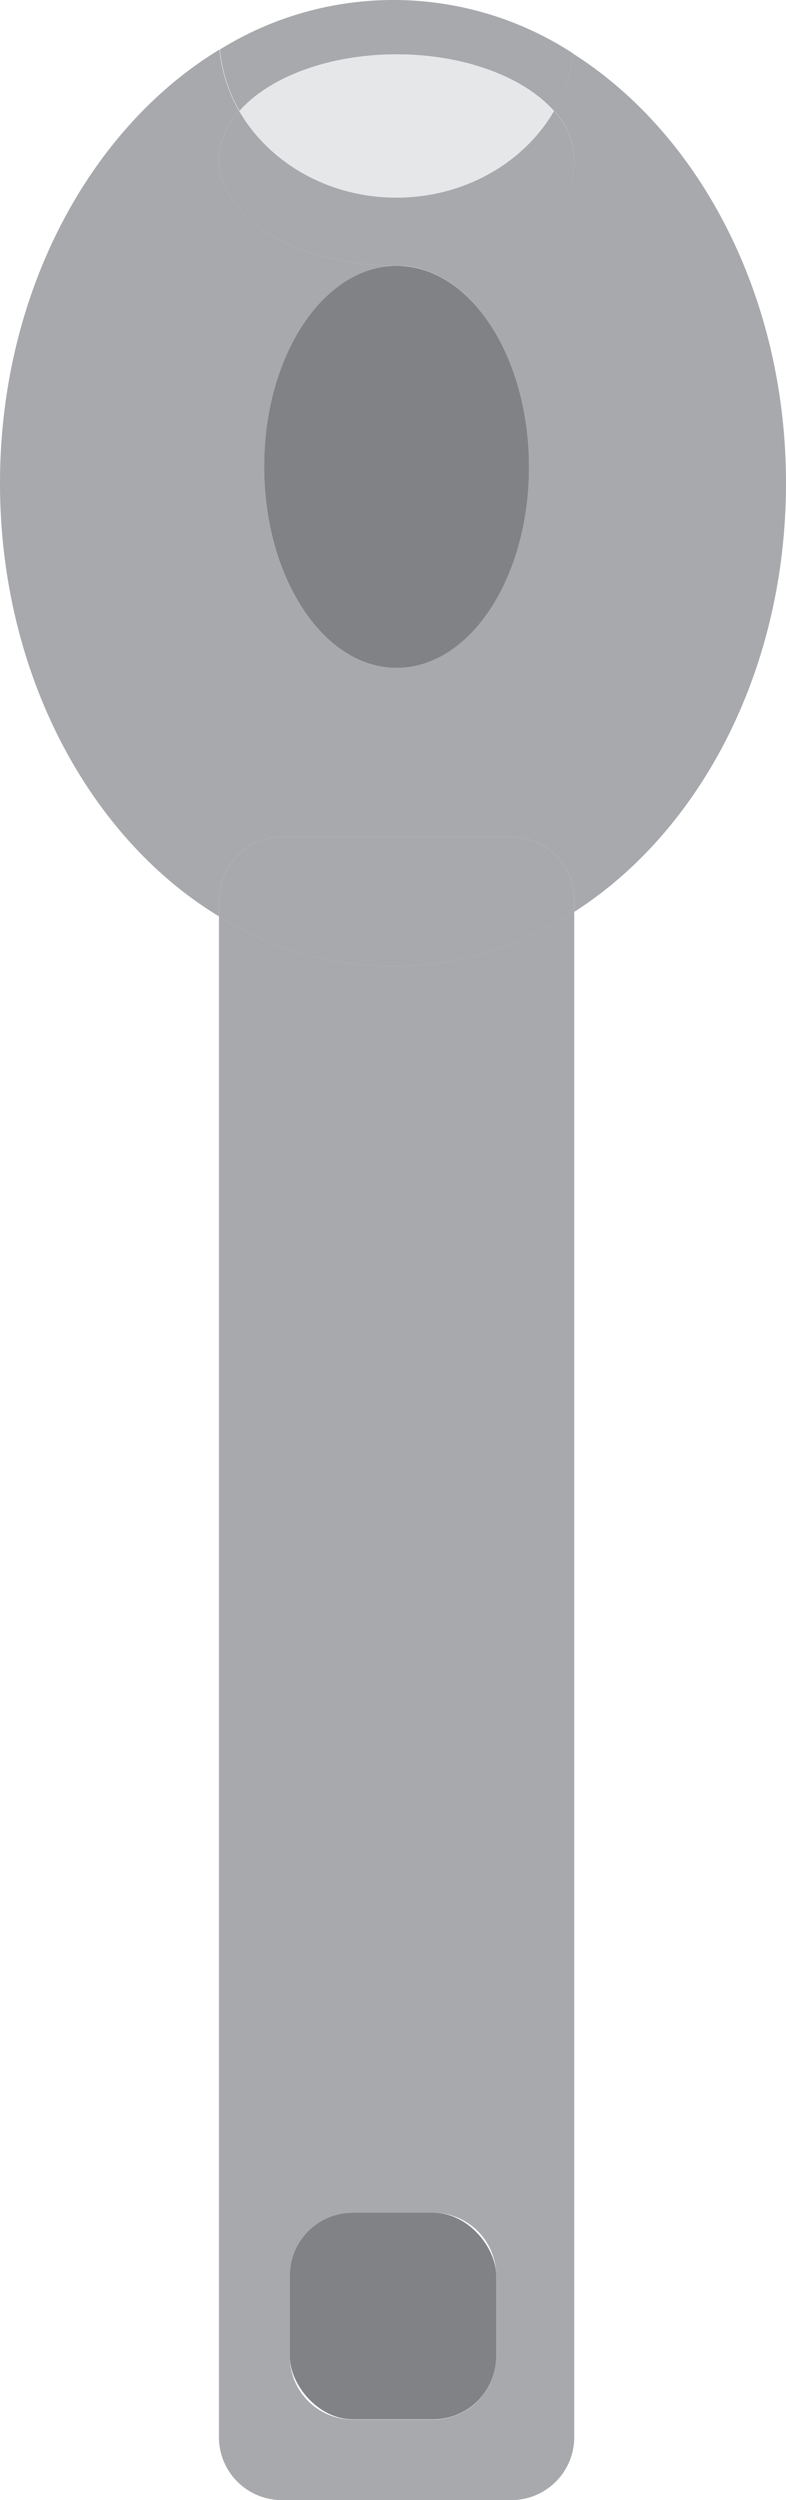<svg id="Layer_1" data-name="Layer 1" xmlns="http://www.w3.org/2000/svg" viewBox="0 0 150 476.72"><defs><style>.cls-1{fill:#a7a9ac;}.cls-2{fill:#e6e7e8;}.cls-3{fill:#808285;}</style></defs><title>spoon</title><path class="cls-1" d="M304.27,55.88c24.13,15.31,40.62,46.23,40.62,81.89s-16.4,66.4-40.41,81.75v-2.29a12,12,0,0,0-12-12H248.67a12,12,0,0,0-12,12v3.14c-24.76-15-41.78-46.37-41.78-82.6S212,70.1,236.79,55.08a28.41,28.41,0,0,0,3.75,11.72,14.14,14.14,0,0,0-3.87,9.37c0,11.13,15.18,20.16,33.91,20.16-14,0-25.28,17.17-25.28,38.35S256.62,173,270.58,173s25.27-17.17,25.27-38.36-11.31-38.35-25.27-38.35c18.72,0,33.9-9,33.9-20.16a14.14,14.14,0,0,0-3.87-9.37A28.54,28.54,0,0,0,304.27,55.88Z" transform="translate(-194.89 -45.64)"/><path class="cls-1" d="M304.48,219.52V510.36a12,12,0,0,1-12,12H248.67a12,12,0,0,1-12-12v-290a62.8,62.8,0,0,0,67.81-.85ZM289.58,495V479.56a12,12,0,0,0-12-12H262.2a12,12,0,0,0-12,12V495a12,12,0,0,0,12,12h15.38A12,12,0,0,0,289.58,495Z" transform="translate(-194.89 -45.64)"/><path class="cls-1" d="M304.48,217.23v2.29a62.8,62.8,0,0,1-67.81.85v-3.14a12,12,0,0,1,12-12h43.81A12,12,0,0,1,304.48,217.23Z" transform="translate(-194.89 -45.64)"/><path class="cls-1" d="M304.27,55.88a28.54,28.54,0,0,1-3.66,10.92c-5.68-6.41-17-10.79-30-10.79s-24.36,4.38-30,10.79a28.41,28.41,0,0,1-3.75-11.72,62.79,62.79,0,0,1,67.48.8Z" transform="translate(-194.89 -45.64)"/><path class="cls-1" d="M300.61,66.8a14.14,14.14,0,0,1,3.87,9.37c0,11.13-15.18,20.16-33.9,20.16s-33.91-9-33.91-20.16a14.14,14.14,0,0,1,3.87-9.37c5.67,9.82,17,16.52,30,16.52S294.94,76.62,300.61,66.8Z" transform="translate(-194.89 -45.64)"/><path class="cls-2" d="M270.58,56c13,0,24.35,4.38,30,10.79-5.67,9.82-17,16.52-30,16.52s-24.37-6.7-30-16.52C246.22,60.39,257.54,56,270.58,56Z" transform="translate(-194.89 -45.64)"/><rect class="cls-3" x="55.31" y="421.92" width="39.38" height="39.39" rx="12" ry="12"/><path class="cls-3" d="M270.58,96.33c14,0,25.27,17.17,25.27,38.35S284.54,173,270.58,173s-25.28-17.17-25.28-38.36S256.62,96.33,270.58,96.33Z" transform="translate(-194.89 -45.64)"/></svg>